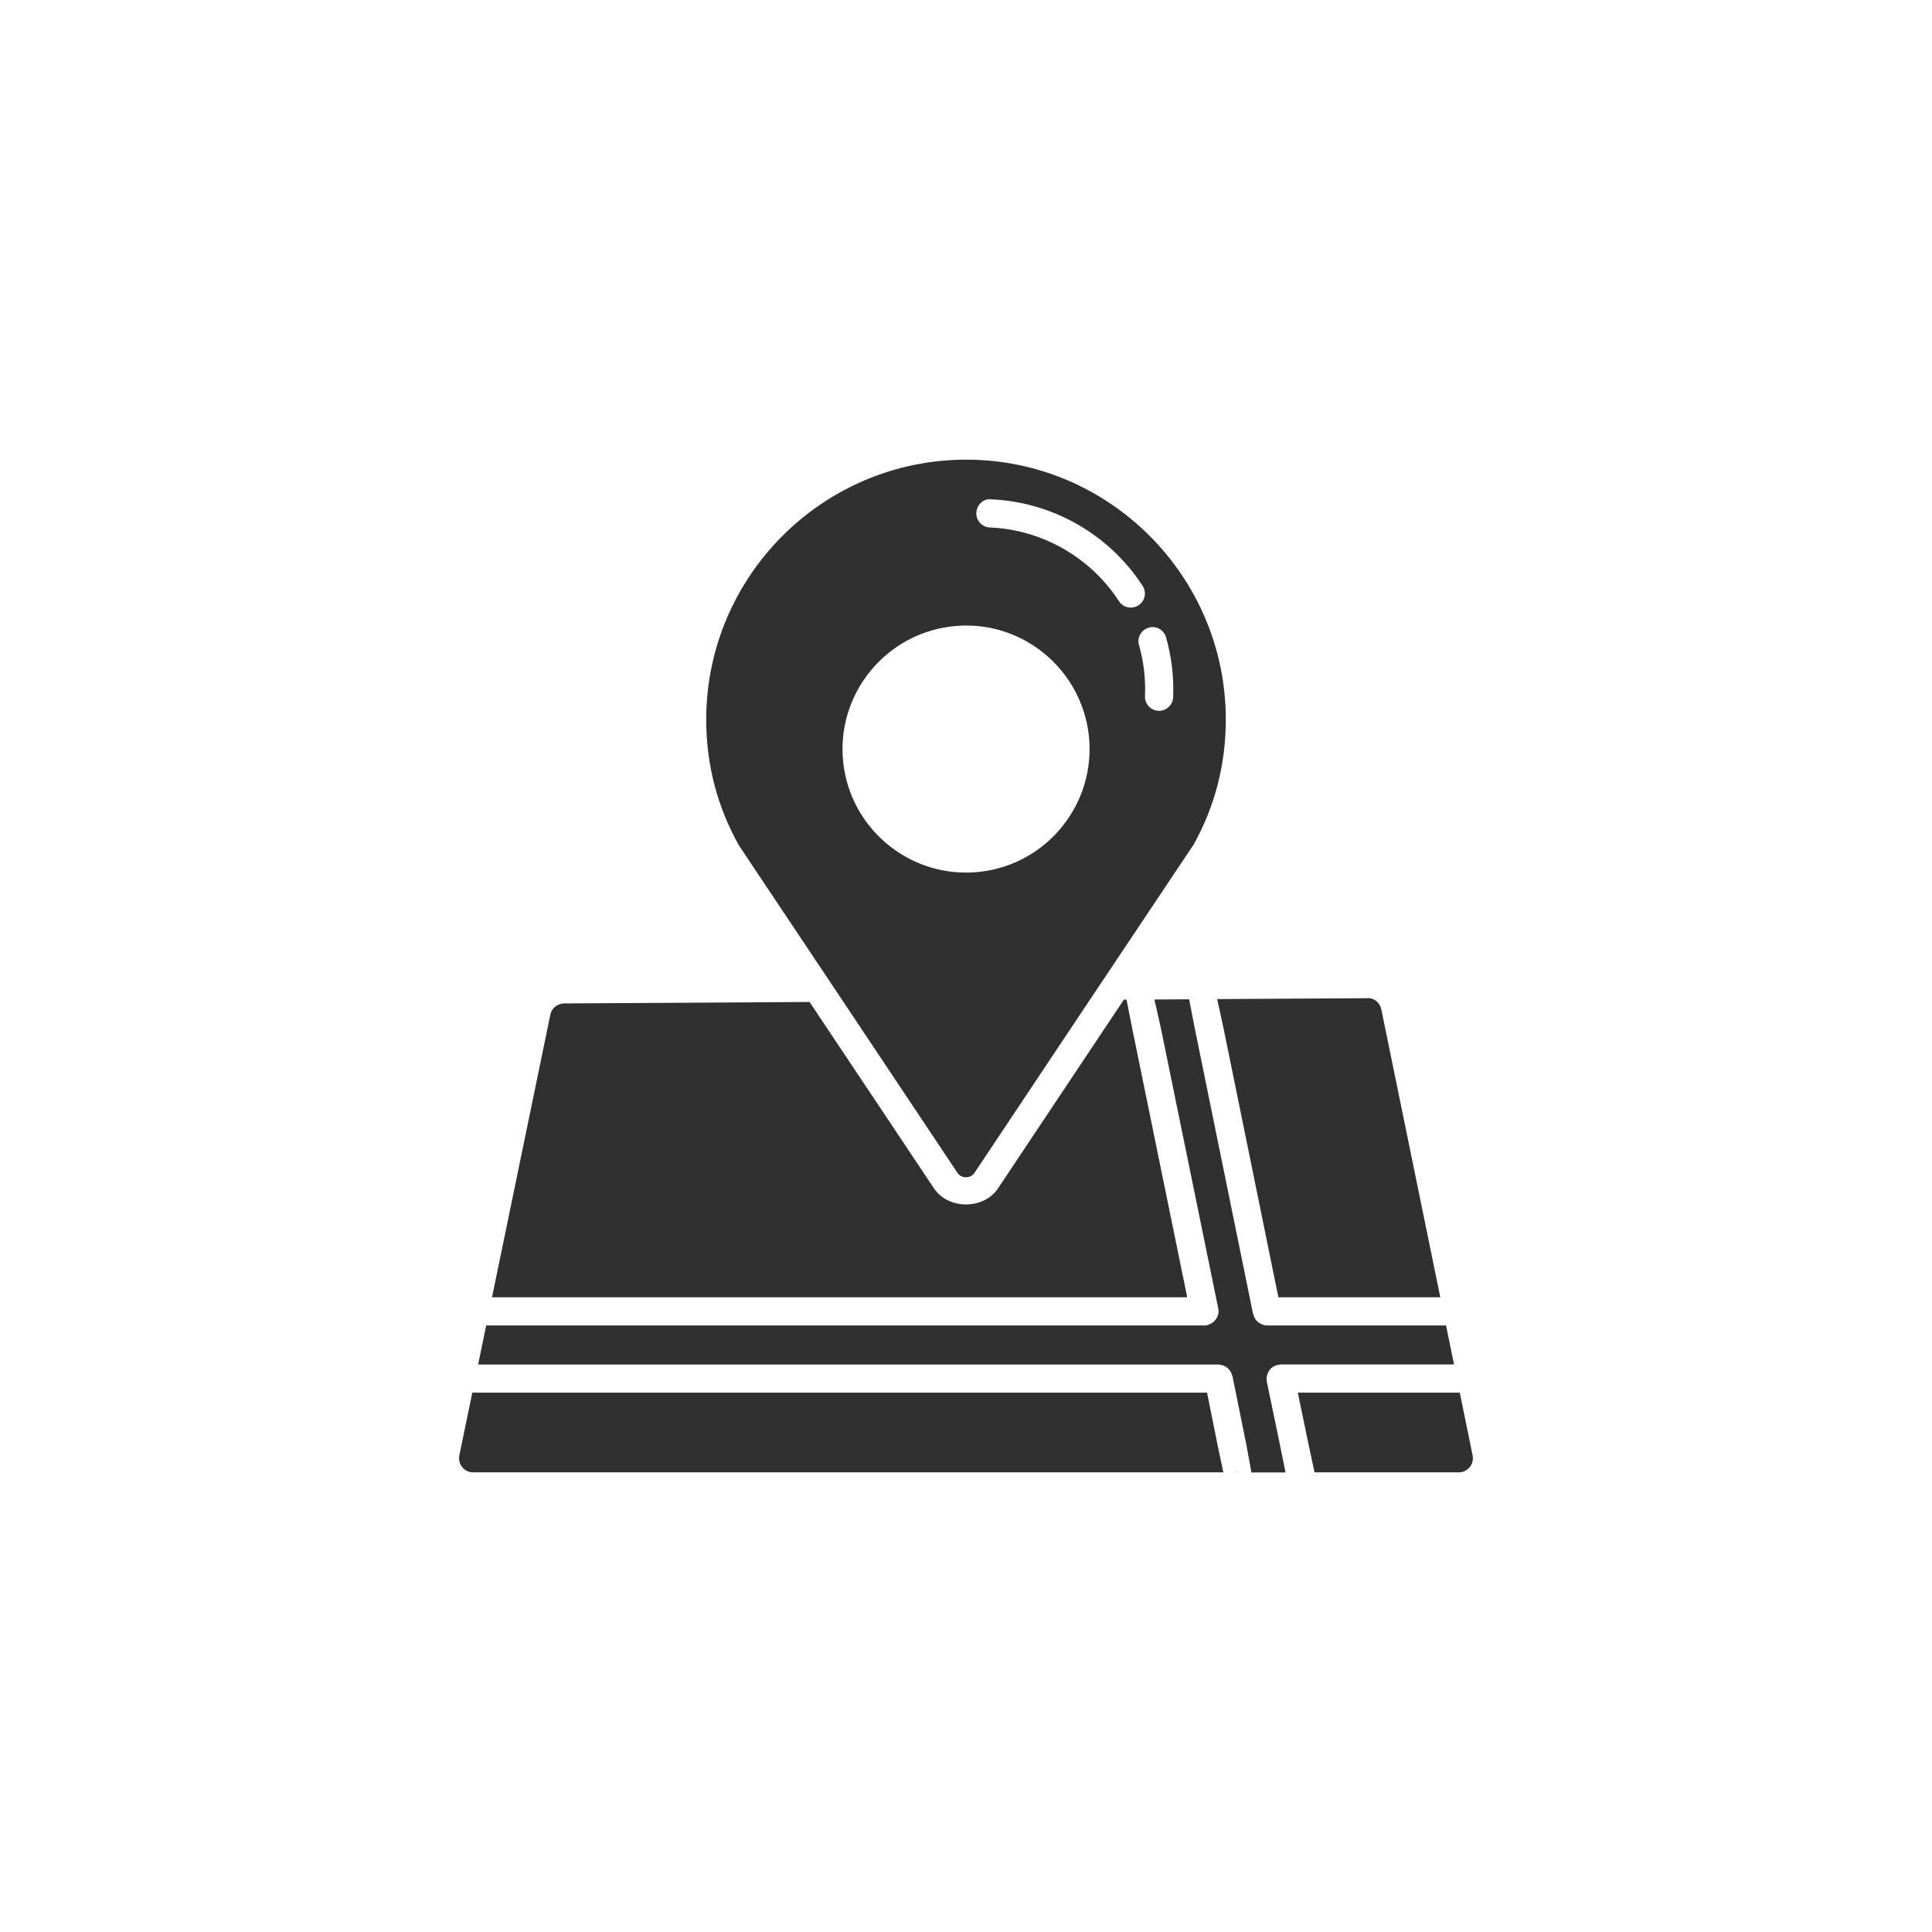 <?xml version="1.0" ?><svg style="enable-background:new 0 0 48 48;" version="1.1" viewBox="0 0 48 48" xml:space="preserve" xmlns="http://www.w3.org/2000/svg" xmlns:xlink="http://www.w3.org/1999/xlink"><g id="Padding__x26__Artboard"/><g id="Icons"><g><path d="M23.786,29.136C23.855,29.239,23.959,29.25,24,29.25    s0.145-0.011,0.213-0.114l2.761-4.141l2.68-4.01c0.527-0.941,0.801-1.994,0.801-3.105    c0-3.562-2.894-6.46-6.45-6.46c-3.562,0-6.459,2.898-6.459,6.46    c0,1.113,0.274,2.166,0.815,3.128l2.696,4.037L23.786,29.136z M28.97,15.834    c0.138,0.484,0.197,0.985,0.176,1.491c-0.008,0.188-0.163,0.335-0.349,0.335    c-0.005,0-0.01,0-0.015-0c-0.193-0.008-0.343-0.171-0.335-0.364    c0.018-0.431-0.032-0.858-0.149-1.27c-0.053-0.186,0.055-0.379,0.241-0.432    C28.724,15.539,28.918,15.649,28.97,15.834z M24.621,12.406c1.524,0.063,2.933,0.867,3.767,2.149    c0.105,0.162,0.06,0.379-0.103,0.484c-0.059,0.038-0.125,0.057-0.19,0.057    c-0.115,0-0.227-0.056-0.294-0.159c-0.711-1.093-1.911-1.778-3.209-1.832    c-0.193-0.008-0.343-0.171-0.335-0.364C24.264,12.547,24.435,12.379,24.621,12.406z M23.808,15.548    c1.684-0.112,3.15,1.18,3.256,2.869c0.107,1.689-1.18,3.15-2.869,3.256    c-0.065,0.004-0.131,0.006-0.196,0.006c-1.604,0-2.958-1.252-3.061-2.875    C20.832,17.116,22.119,15.655,23.808,15.548z" style="fill:#303030;"/><g><polygon points="30.725,36.58 30.745,36.58 30.731,36.56    " style="fill:#303030;"/><path d="M36.268,34.6h-0.715h-3.309l0.265,1.28l0.151,0.7h3.584     c0.105,0,0.205-0.047,0.271-0.129c0.067-0.082,0.093-0.188,0.072-0.291L36.268,34.6z" style="fill:#303030;"/><path d="M29.989,34.6H12.449h-0.715l-0.322,1.559     c-0.021,0.103,0.005,0.21,0.071,0.292s0.166,0.129,0.271,0.129h18.639l-0.147-0.7L29.989,34.6z     " style="fill:#303030;"/><path d="M31.472,34.321c-0.003-0.012,0.001-0.023-0-0.035     c-0.001-0.012-0.007-0.023-0.007-0.036c0-0.012,0.006-0.022,0.007-0.034     c0.002-0.024,0.007-0.046,0.014-0.068c0.007-0.022,0.015-0.042,0.025-0.062     c0.011-0.02,0.022-0.037,0.036-0.054c0.014-0.018,0.029-0.034,0.047-0.048     c0.017-0.014,0.034-0.025,0.054-0.036c0.021-0.012,0.042-0.021,0.065-0.028     c0.011-0.003,0.02-0.011,0.031-0.013c0.012-0.002,0.023,0.001,0.035-0     c0.012-0.001,0.023-0.007,0.036-0.007h3.595h0.715l-0.199-0.97h-0.715H31.475l-0-0     l-0,0c0,0-0-0-0.001-0c-0.076-0-0.143-0.03-0.2-0.071     c-0.009-0.006-0.017-0.01-0.025-0.017c-0.053-0.046-0.088-0.106-0.106-0.175     c-0.002-0.007-0.009-0.01-0.01-0.017L29.679,25.526l-0.135-0.699l-0.863,0.005l0.158,0.699     l1.429,6.981c0.024,0.119-0.021,0.233-0.101,0.313c-0.002,0.003-0.005,0.005-0.007,0.007     c-0.024,0.022-0.049,0.04-0.078,0.055c-0.017,0.009-0.035,0.016-0.054,0.023     c-0.012,0.004-0.022,0.012-0.034,0.014c-0.023,0.004-0.046,0.007-0.068,0.007l-0,0H12.794     h-0.715l-0.2,0.97h0.715h17.682c0.013,0,0.024,0.006,0.037,0.008     c0.021,0.002,0.041,0.006,0.061,0.012c0.025,0.007,0.047,0.016,0.069,0.029     c0.017,0.009,0.032,0.02,0.047,0.032c0.02,0.016,0.037,0.032,0.053,0.052     c0.013,0.016,0.024,0.032,0.034,0.05c0.012,0.021,0.021,0.043,0.028,0.067     c0.004,0.011,0.011,0.02,0.014,0.032l0.344,1.699l0.128,0.7h0.847     c-0.069-0.34-0.141-0.7-0.141-0.7L31.472,34.321z" style="fill:#303030;"/><path d="M31.761,32.23h3.308h0.715l-1.465-7.15     c-0.033-0.164-0.178-0.293-0.345-0.28l-3.734,0.022l0.153,0.699L31.761,32.23z" style="fill:#303030;"/><path d="M29.496,32.23l-1.37-6.695l-0.138-0.699l-0.066,0l-0.469,0.703     L24.796,29.524c-0.354,0.533-1.237,0.534-1.592-0l-2.625-3.933l-0.465-0.697l-6.1,0.036     c-0.166,0.001-0.308,0.118-0.341,0.279l-1.449,7.021h0.715H29.496z" style="fill:#303030;"/></g></g></g></svg>